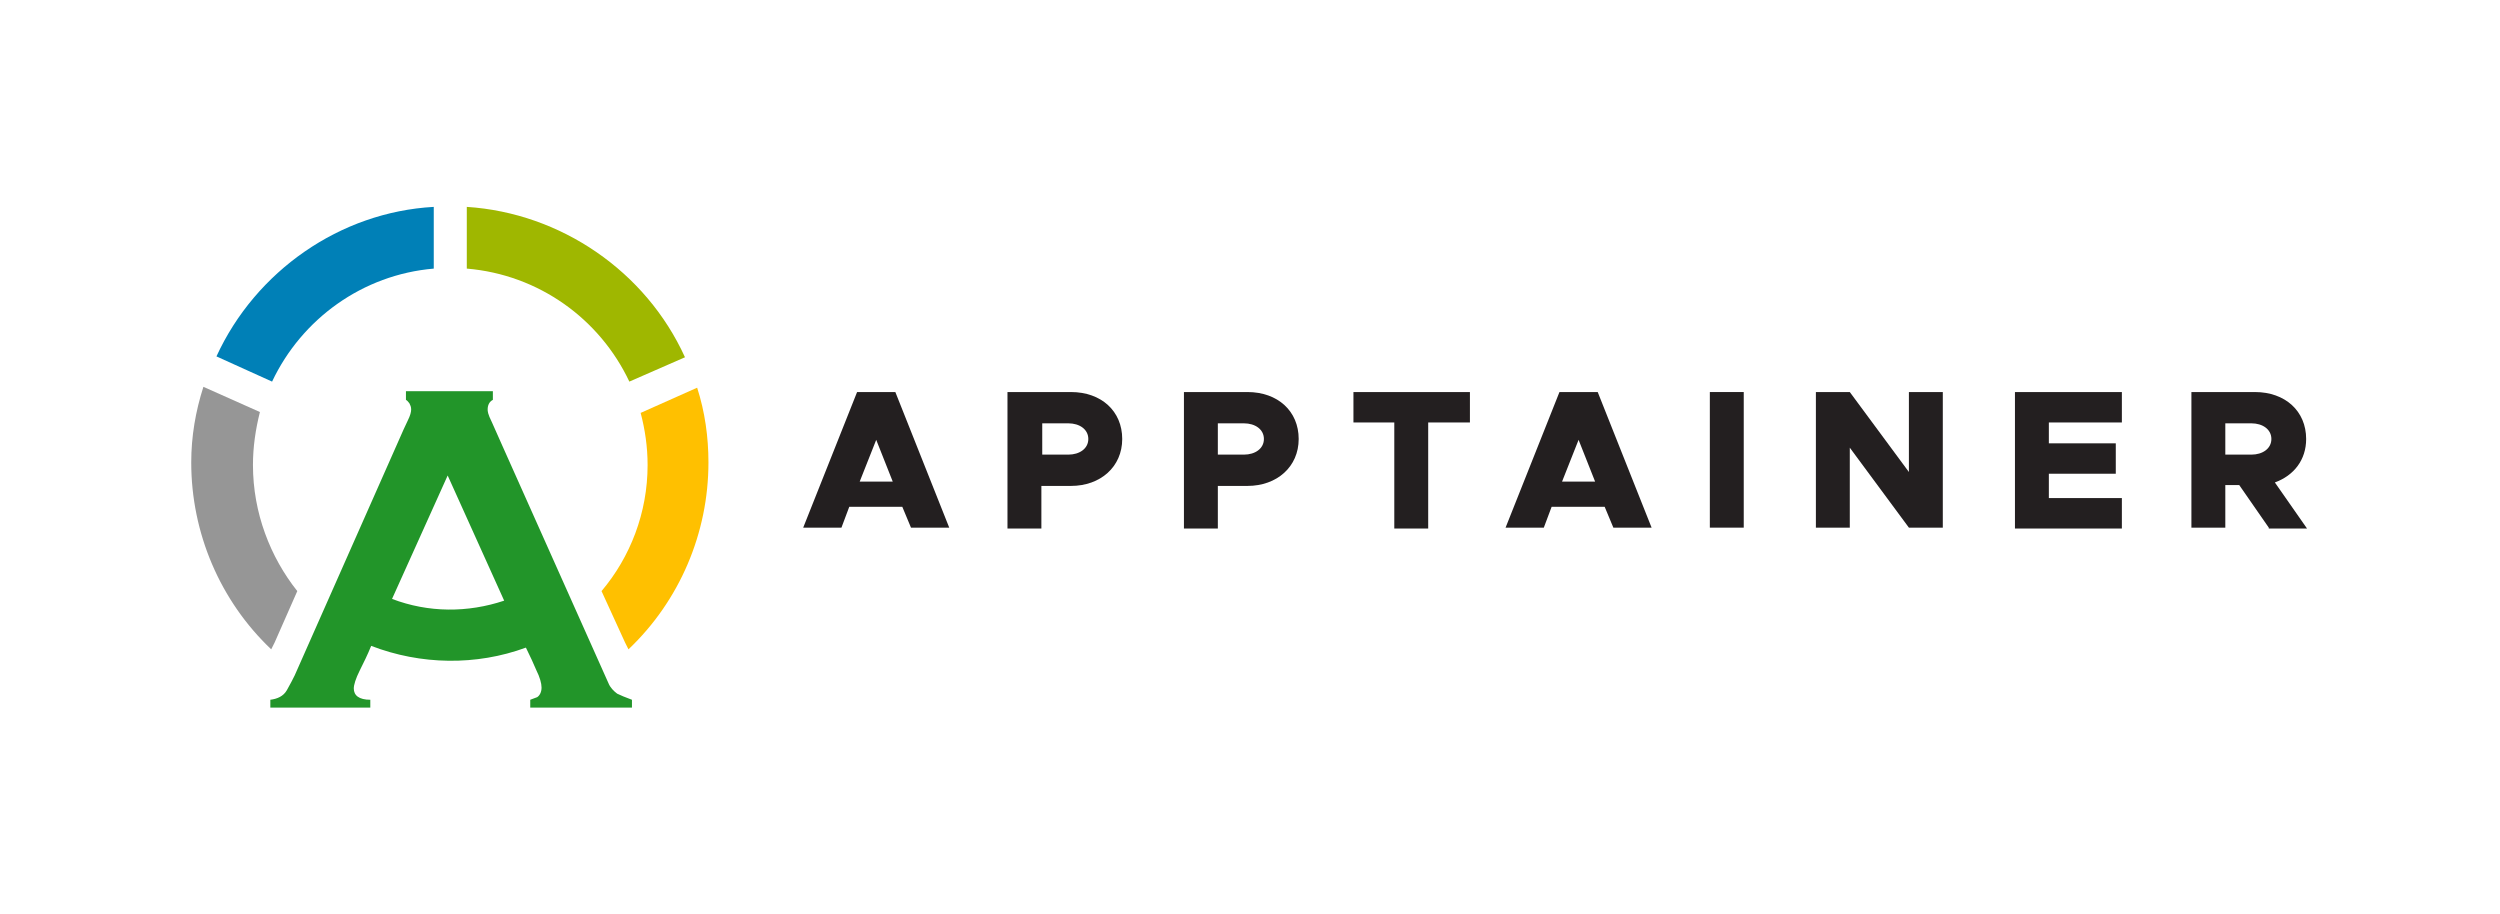 <?xml version="1.0" encoding="utf-8"?>
<!-- Generator: Adobe Illustrator 26.3.1, SVG Export Plug-In . SVG Version: 6.00 Build 0)  -->
<svg version="1.1" id="Layer_1" xmlns="http://www.w3.org/2000/svg" xmlns:xlink="http://www.w3.org/1999/xlink" x="0px" y="0px"
	 viewBox="0 0 287.6 105.1" style="enable-background:new 0 0 287.6 105.1;" xml:space="preserve">
<style type="text/css">
	.st0{fill:#229529;}
	.st1{fill:#969696;}
	.st2{fill:#FFC000;}
	.st3{fill:#0080B7;}
	.st4{fill:#9FB700;}
	.st5{fill:#231F20;}
</style>
<g>
	<path class="st0" d="M71,79.8c-0.4-0.3-0.8-0.7-1-1.2L57.8,51.3c-0.5-1.1-0.9-2-1.2-2.7c-0.5-1-0.5-1.3-0.5-1.5
		c0-0.5,0.2-0.9,0.6-1.1v-1h-10v1c0.2,0.1,0.3,0.3,0.4,0.4c0.1,0.2,0.2,0.4,0.2,0.7c0,0.3-0.1,0.7-0.4,1.3c-0.3,0.6-0.6,1.3-1,2.2
		l-12,27.1c-0.2,0.4-0.5,1-0.9,1.7c-0.4,0.7-1.1,1-1.9,1.1v0.9h11.5v-0.9c-1.3,0-1.9-0.5-1.9-1.3c0-0.4,0.2-1.1,0.7-2.1
		c0.4-0.8,0.9-1.8,1.3-2.8c5.7,2.2,12.1,2.3,17.8,0.2c0.5,1,0.9,1.9,1.2,2.6c0.4,0.8,0.6,1.5,0.6,2c0,0.5-0.2,0.9-0.5,1.1
		c-0.3,0.1-0.5,0.2-0.8,0.3v0.9h11.7v-0.9C71.9,80.2,71.4,80,71,79.8z M45.1,68.9l6.4-14.2L58,69.1C53.8,70.5,49.3,70.5,45.1,68.9z"
		/>
	<path class="st1" d="M29.1,53.5c0-2.1,0.3-4.1,0.8-6.1l-6.5-2.9c-0.9,2.8-1.4,5.7-1.4,8.7c0,8.1,3.3,15.9,9.2,21.5l0.4-0.8l2.6-5.9
		C31.1,64.1,29.1,59,29.1,53.5z"/>
	<path class="st2" d="M80.2,44.6l-6.5,2.9c0.5,1.9,0.8,3.9,0.8,6c0,5.5-2,10.6-5.3,14.5l2.7,5.9l0.4,0.8c5.9-5.6,9.2-13.4,9.2-21.5
		C81.5,50.3,81.1,47.4,80.2,44.6z"/>
	<path class="st3" d="M24.9,41l6.4,2.9c3.4-7.2,10.4-12.3,18.6-13v-7.1C39.1,24.4,29.4,31.2,24.9,41z"/>
	<path class="st4" d="M78.8,41.1c-4.5-9.9-14.3-16.6-25.1-17.3v7.1c8.3,0.7,15.3,5.8,18.7,13L78.8,41.1z"/>
	<g>
		<path class="st5" d="M103.8,58.3h-6.1l-0.9,2.4h-4.4l6.2-15.6h4.4l6.2,15.6h-4.4L103.8,58.3z M102.7,55.4l-1.9-4.8l-1.9,4.8H102.7
			z"/>
		<path class="st5" d="M115.9,45.1h7.3c3.5,0,5.9,2.2,5.9,5.4c0,3.2-2.5,5.4-5.9,5.4h-3.4v4.9h-3.9V45.1z M122.9,52.3
			c1.3,0,2.3-0.7,2.3-1.8c0-1.1-1-1.8-2.3-1.8h-3v3.6H122.9z"/>
		<path class="st5" d="M136.2,45.1h7.3c3.5,0,5.9,2.2,5.9,5.4c0,3.2-2.5,5.4-5.9,5.4h-3.4v4.9h-3.9V45.1z M143.1,52.3
			c1.3,0,2.3-0.7,2.3-1.8c0-1.1-1-1.8-2.3-1.8h-3v3.6H143.1z"/>
		<path class="st5" d="M160.4,48.6h-4.7v-3.5h13.4v3.5h-4.8v12.2h-3.9V48.6z"/>
		<path class="st5" d="M184.6,58.3h-6.1l-0.9,2.4h-4.4l6.2-15.6h4.4l6.2,15.6h-4.4L184.6,58.3z M183.5,55.4l-1.9-4.8l-1.9,4.8H183.5
			z"/>
		<path class="st5" d="M196.7,45.1h3.9v15.6h-3.9V45.1z"/>
		<path class="st5" d="M208.9,45.1h3.9l6.8,9.2v-9.2h3.9v15.6h-3.9l-6.8-9.2v9.2h-3.9V45.1z"/>
		<path class="st5" d="M235.7,48.6V51h7.7v3.5h-7.7v2.8h8.4v3.5h-12.3V45.1h12.3v3.5H235.7z"/>
		<path class="st5" d="M261,60.7l-3.4-4.9H256v4.9h-3.9V45.1h7.3c3.5,0,5.9,2.2,5.9,5.4c0,2.4-1.4,4.2-3.6,5l3.7,5.3H261z M256,52.3
			h3c1.3,0,2.3-0.7,2.3-1.8c0-1.1-1-1.8-2.3-1.8h-3V52.3z"/>
	</g>
</g>
</svg>
